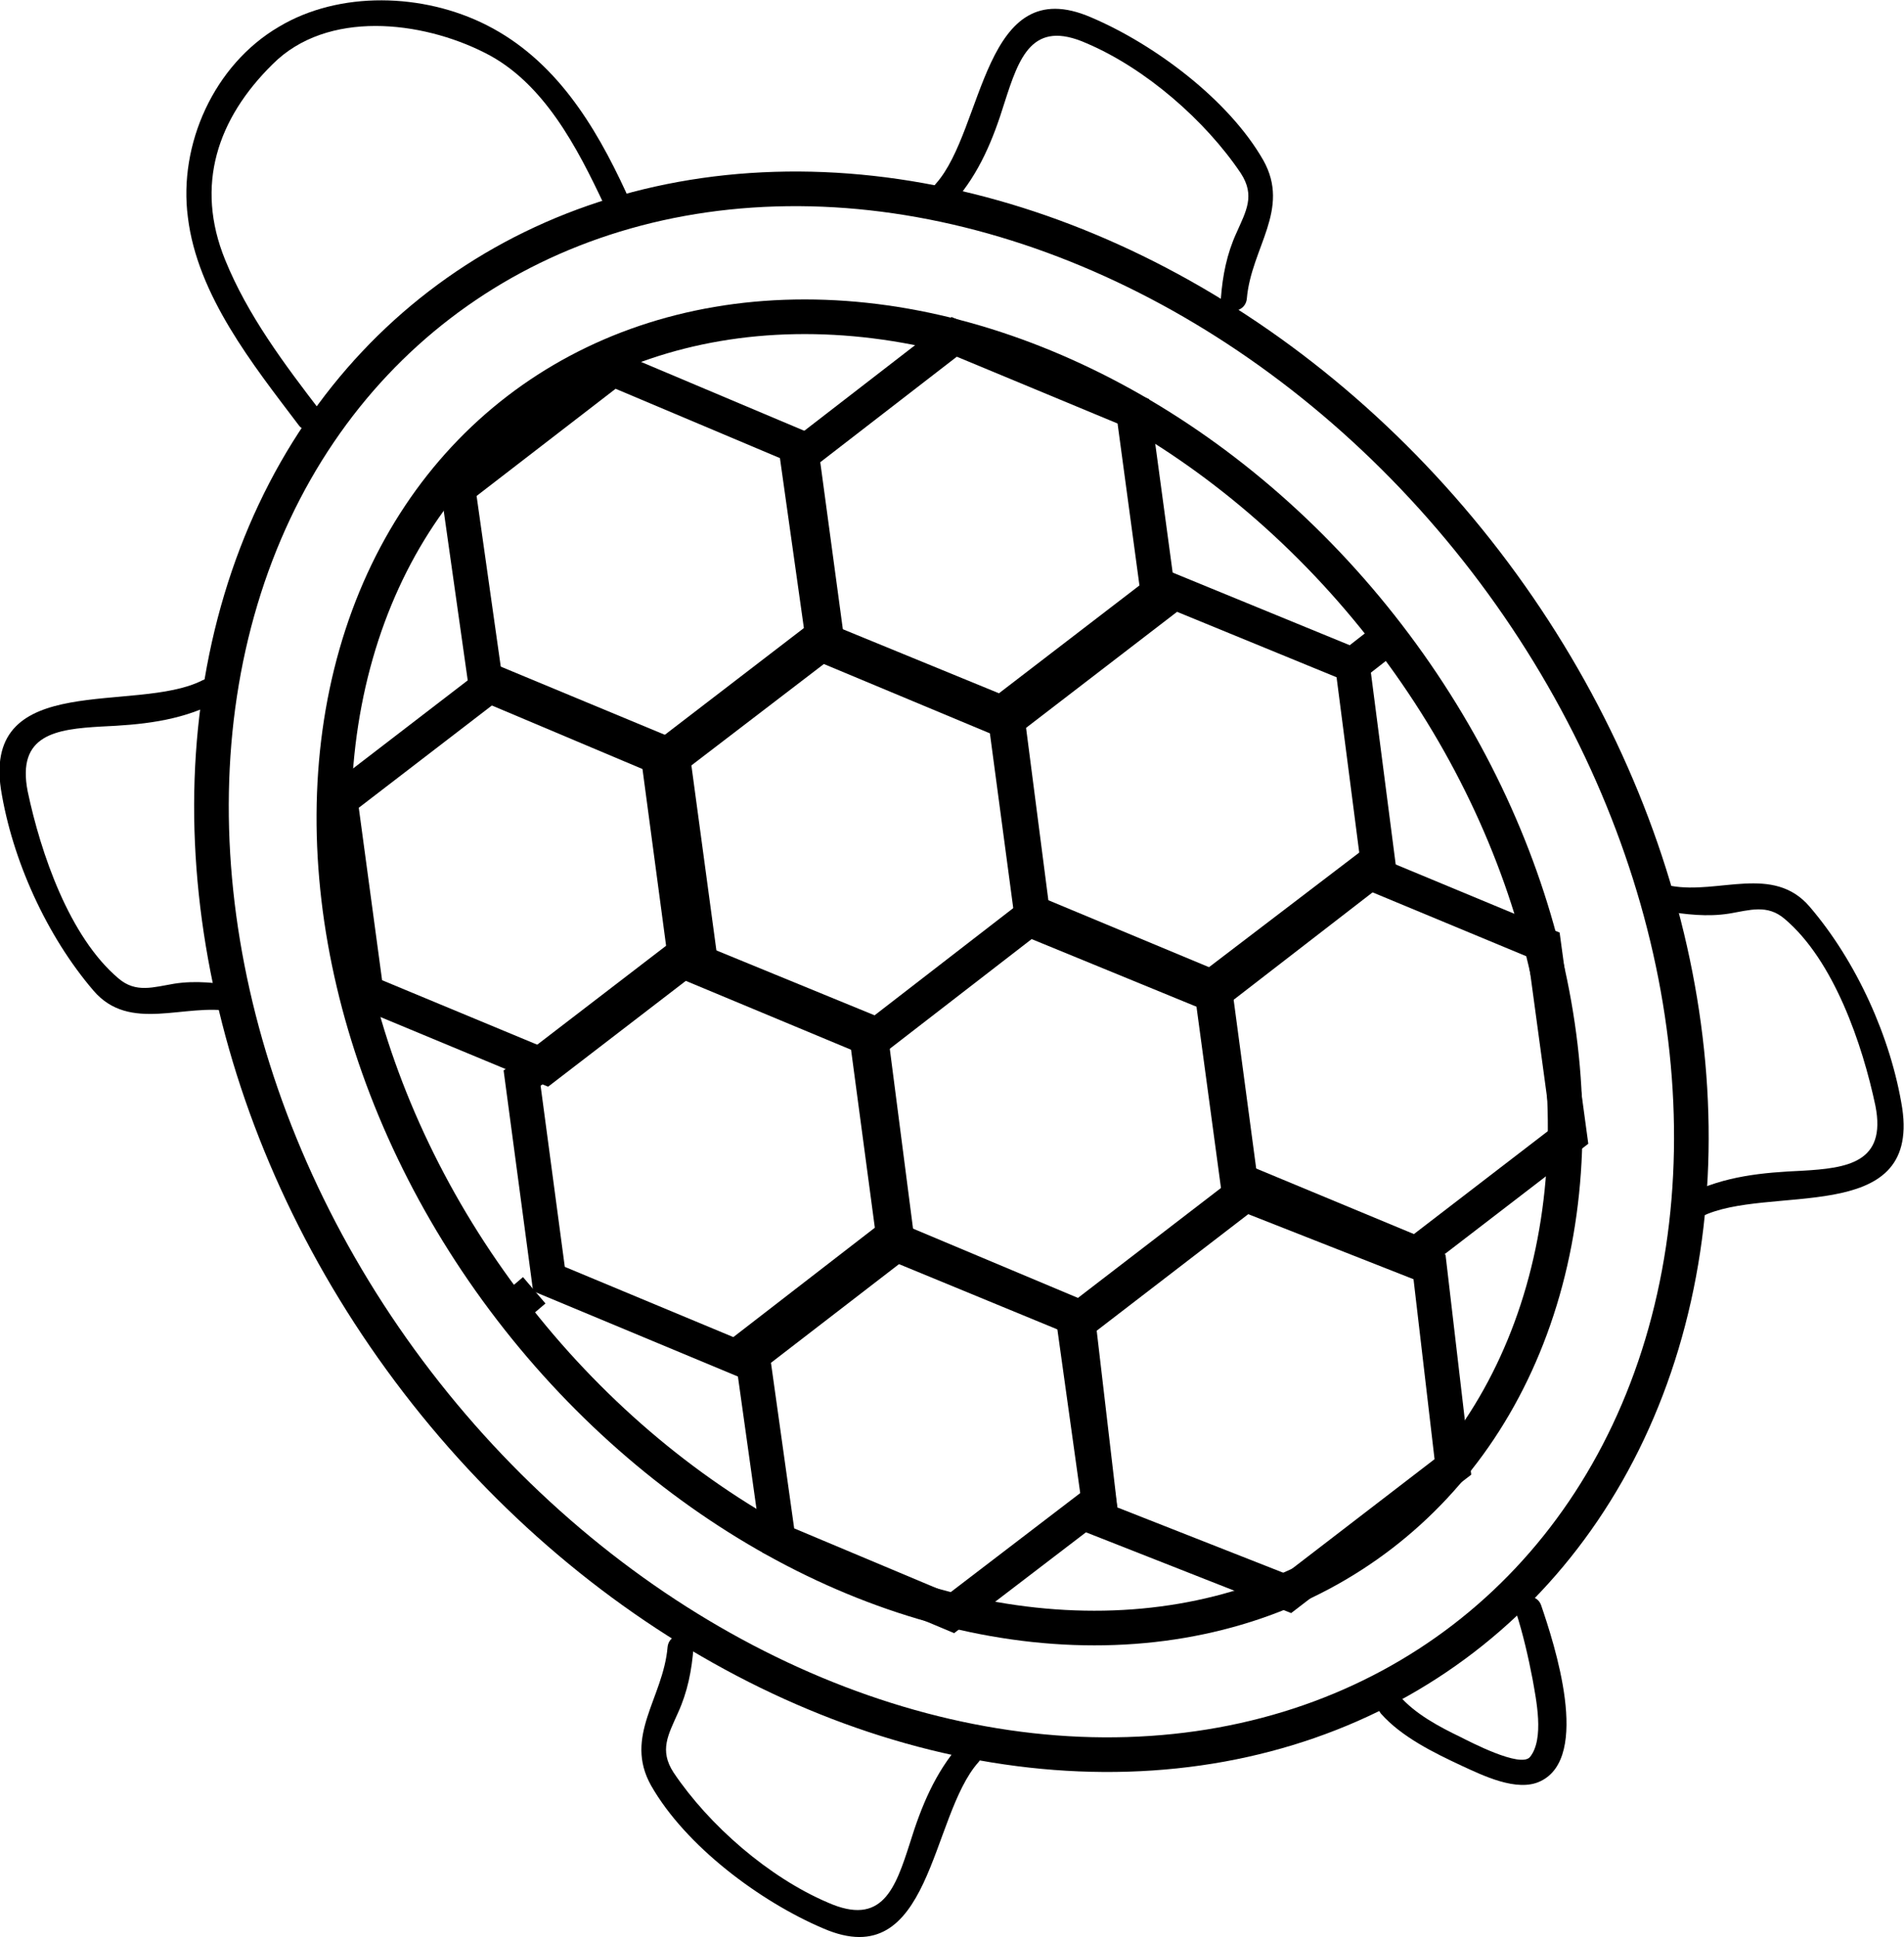 <?xml version="1.0" encoding="utf-8"?>
<!-- Generator: Adobe Illustrator 17.1.0, SVG Export Plug-In . SVG Version: 6.00 Build 0)  -->
<!DOCTYPE svg PUBLIC "-//W3C//DTD SVG 1.1//EN" "http://www.w3.org/Graphics/SVG/1.1/DTD/svg11.dtd">
<svg version="1.1" id="Layer_1" xmlns="http://www.w3.org/2000/svg" xmlns:xlink="http://www.w3.org/1999/xlink" x="0px" y="0px"
	 viewBox="0 0 219.9 223.7" enable-background="new 0 0 219.9 223.7" xml:space="preserve">
<ellipse transform="matrix(0.793 -0.609 0.609 0.793 -45.66 90.092)" fill="none" stroke="#000000" stroke-width="4" stroke-miterlimit="10" cx="109.9" cy="112.3" rx="77.8" ry="97.1"/>
<g>
	<g>
		<path d="M23.3,78.6c-7.6,3.8-25.2-1.2-23.2,12.5c1.3,8.2,5.3,17,10.7,23.3c4.2,4.9,10.5,1.4,16,2.4c1.9,0.3,2.7-2.6,0.8-2.9
			c-2.5-0.4-5-0.7-7.5-0.3c-2.4,0.4-4.4,1.1-6.4-0.6c-5.7-4.8-9-14.5-10.5-21.6c-1.3-6.6,3.3-7.2,8.5-7.5c4.5-0.2,8.9-0.6,13.1-2.7
			C26.6,80.3,25,77.7,23.3,78.6L23.3,78.6z"/>
	</g>
</g>
<g>
	<g>
		<path d="M110.2,23.3c2.9-3.3,4.5-7.2,5.8-11.4c1.7-5.3,3.2-9.7,9.5-6.9c6.8,2.9,13.7,8.9,17.8,15c1.7,2.6,0.6,4.4-0.5,6.9
			c-1.1,2.4-1.6,4.9-1.8,7.6c-0.2,1.9,2.8,1.9,3,0c0.5-5.9,5.1-10.3,1.9-16c-4-7-12.6-13.4-19.9-16.5c-12.5-5.4-12.3,12.9-17.9,19.2
			C106.8,22.6,108.9,24.7,110.2,23.3L110.2,23.3z"/>
	</g>
</g>
<g>
	<g>
		<path d="M110.9,201.4c-2.9,3.3-4.5,7.2-5.8,11.4c-1.7,5.3-3.2,9.7-9.5,6.9c-6.8-2.9-13.7-8.9-17.8-15c-1.7-2.6-0.6-4.4,0.5-6.9
			c1.1-2.4,1.6-4.9,1.8-7.6c0.2-1.9-2.8-1.9-3,0c-0.5,5.9-5.1,10.3-1.9,16c4,7,12.6,13.4,19.9,16.5c12.5,5.4,12.3-12.9,17.9-19.2
			C114.3,202,112.2,199.9,110.9,201.4L110.9,201.4z"/>
	</g>
</g>
<g>
	<g>
		<path d="M196.5,140.5c7.6-3.8,25.2,1.2,23.2-12.5c-1.3-8.2-5.3-17-10.7-23.3c-4.2-4.9-10.5-1.4-16-2.4c-1.9-0.3-2.7,2.6-0.8,2.9
			c2.5,0.4,5,0.7,7.5,0.3c2.4-0.4,4.4-1.1,6.4,0.6c5.7,4.8,9,14.5,10.5,21.6c1.3,6.6-3.3,7.2-8.5,7.5c-4.5,0.2-8.9,0.6-13.1,2.7
			C193.3,138.8,194.8,141.4,196.5,140.5L196.5,140.5z"/>
	</g>
</g>
<g>
	<g>
		<path d="M159.5,197.9c2.4,2.7,6.1,4.5,9.3,6c2.4,1.1,6.4,3.1,9.1,1.8c5.9-2.8,1.6-15.9,0.1-20.3c-0.6-1.8-3.5-1-2.9,0.8
			c0.8,2.5,1.4,5.1,1.9,7.7c0.4,2.3,1.4,6.9-0.3,9c-1.1,1.3-7-1.8-8-2.3c-2.5-1.2-5.3-2.7-7.1-4.8
			C160.4,194.3,158.3,196.4,159.5,197.9L159.5,197.9z"/>
	</g>
</g>
<ellipse transform="matrix(0.793 -0.609 0.609 0.793 -45.781 89.966)" fill="none" stroke="#000000" stroke-width="4" stroke-miterlimit="10" cx="109.7" cy="112.4" rx="63.9" ry="81.9"/>
<polygon fill="none" stroke="#000000" stroke-width="4" stroke-miterlimit="10" points="119.3,105.8 100.8,120.1 79.2,111.1 
	76.1,87.9 94.6,73.7 116.3,82.6 "/>
<polygon fill="none" stroke="#000000" stroke-width="4" stroke-miterlimit="10" points="143.5,138.2 124.9,152.5 103.3,143.6 
	100.2,120.4 118.7,106.1 140.4,115 "/>
<polygon fill="none" stroke="#000000" stroke-width="4" stroke-miterlimit="10" points="95.1,74.2 77.2,87.9 56.1,79 52.9,56.4 
	70.8,42.6 91.9,51.5 "/>
<polygon fill="none" stroke="#000000" stroke-width="4" stroke-miterlimit="10" points="167.8,169.4 148.8,184 127.2,175.5 
	124.5,152.4 143.5,137.8 165.1,146.3 "/>
<polygon fill="none" stroke="#000000" stroke-width="4" stroke-miterlimit="10" points="103.5,142.4 85,156.7 63.4,147.7 
	60.3,124.5 78.8,110.3 100.5,119.2 "/>
<polygon fill="none" stroke="#000000" stroke-width="4" stroke-miterlimit="10" points="159.2,100 140.7,114.3 119.1,105.3 
	116,82.1 134.5,67.9 156.2,76.8 "/>
<polygon fill="none" stroke="#000000" stroke-width="4" stroke-miterlimit="10" points="80.7,109.6 63,123.2 42.3,114.6 39.3,92.4 
	57,78.8 77.7,87.4 "/>
<polygon fill="none" stroke="#000000" stroke-width="4" stroke-miterlimit="10" points="133.9,69.7 116.2,83.3 95.6,74.7 92.6,52.5 
	110.2,38.9 130.9,47.5 "/>
<polygon fill="none" stroke="#000000" stroke-width="4" stroke-miterlimit="10" points="126.9,173.3 109.9,186.3 89.9,177.9 
	86.9,156.5 103.9,143.4 123.9,151.8 "/>
<polygon fill="none" stroke="#000000" stroke-width="4" stroke-miterlimit="10" points="181.3,131.2 163.6,144.8 142.9,136.2 
	139.9,114 157.6,100.5 178.3,109.1 "/>
<g>
	<g>
		<path d="M72.3,22.2c-3.6-7.8-8.2-15.3-16.1-19.3c-7.3-3.7-17-4-24,0.2c-7.5,4.4-11.6,13.6-10.5,22c1.1,9,7.5,17,12.8,24
			c1.1,1.5,3.8,0,2.6-1.5C32.8,42,28.6,36.4,26,30c-3.5-8.6-0.9-16.3,5.5-22.6C37.8,1.1,48.7,2.4,56,6.1c6.8,3.4,10.7,11,13.8,17.6
			C70.5,25.5,73.1,23.9,72.3,22.2L72.3,22.2z"/>
	</g>
</g>
<line fill="none" stroke="#000000" stroke-width="4" stroke-miterlimit="10" x1="156.2" y1="76.8" x2="160.3" y2="73.6"/>
<line fill="none" stroke="#000000" stroke-width="4" stroke-miterlimit="10" x1="61.7" y1="149" x2="59" y2="151.3"/>
</svg>
